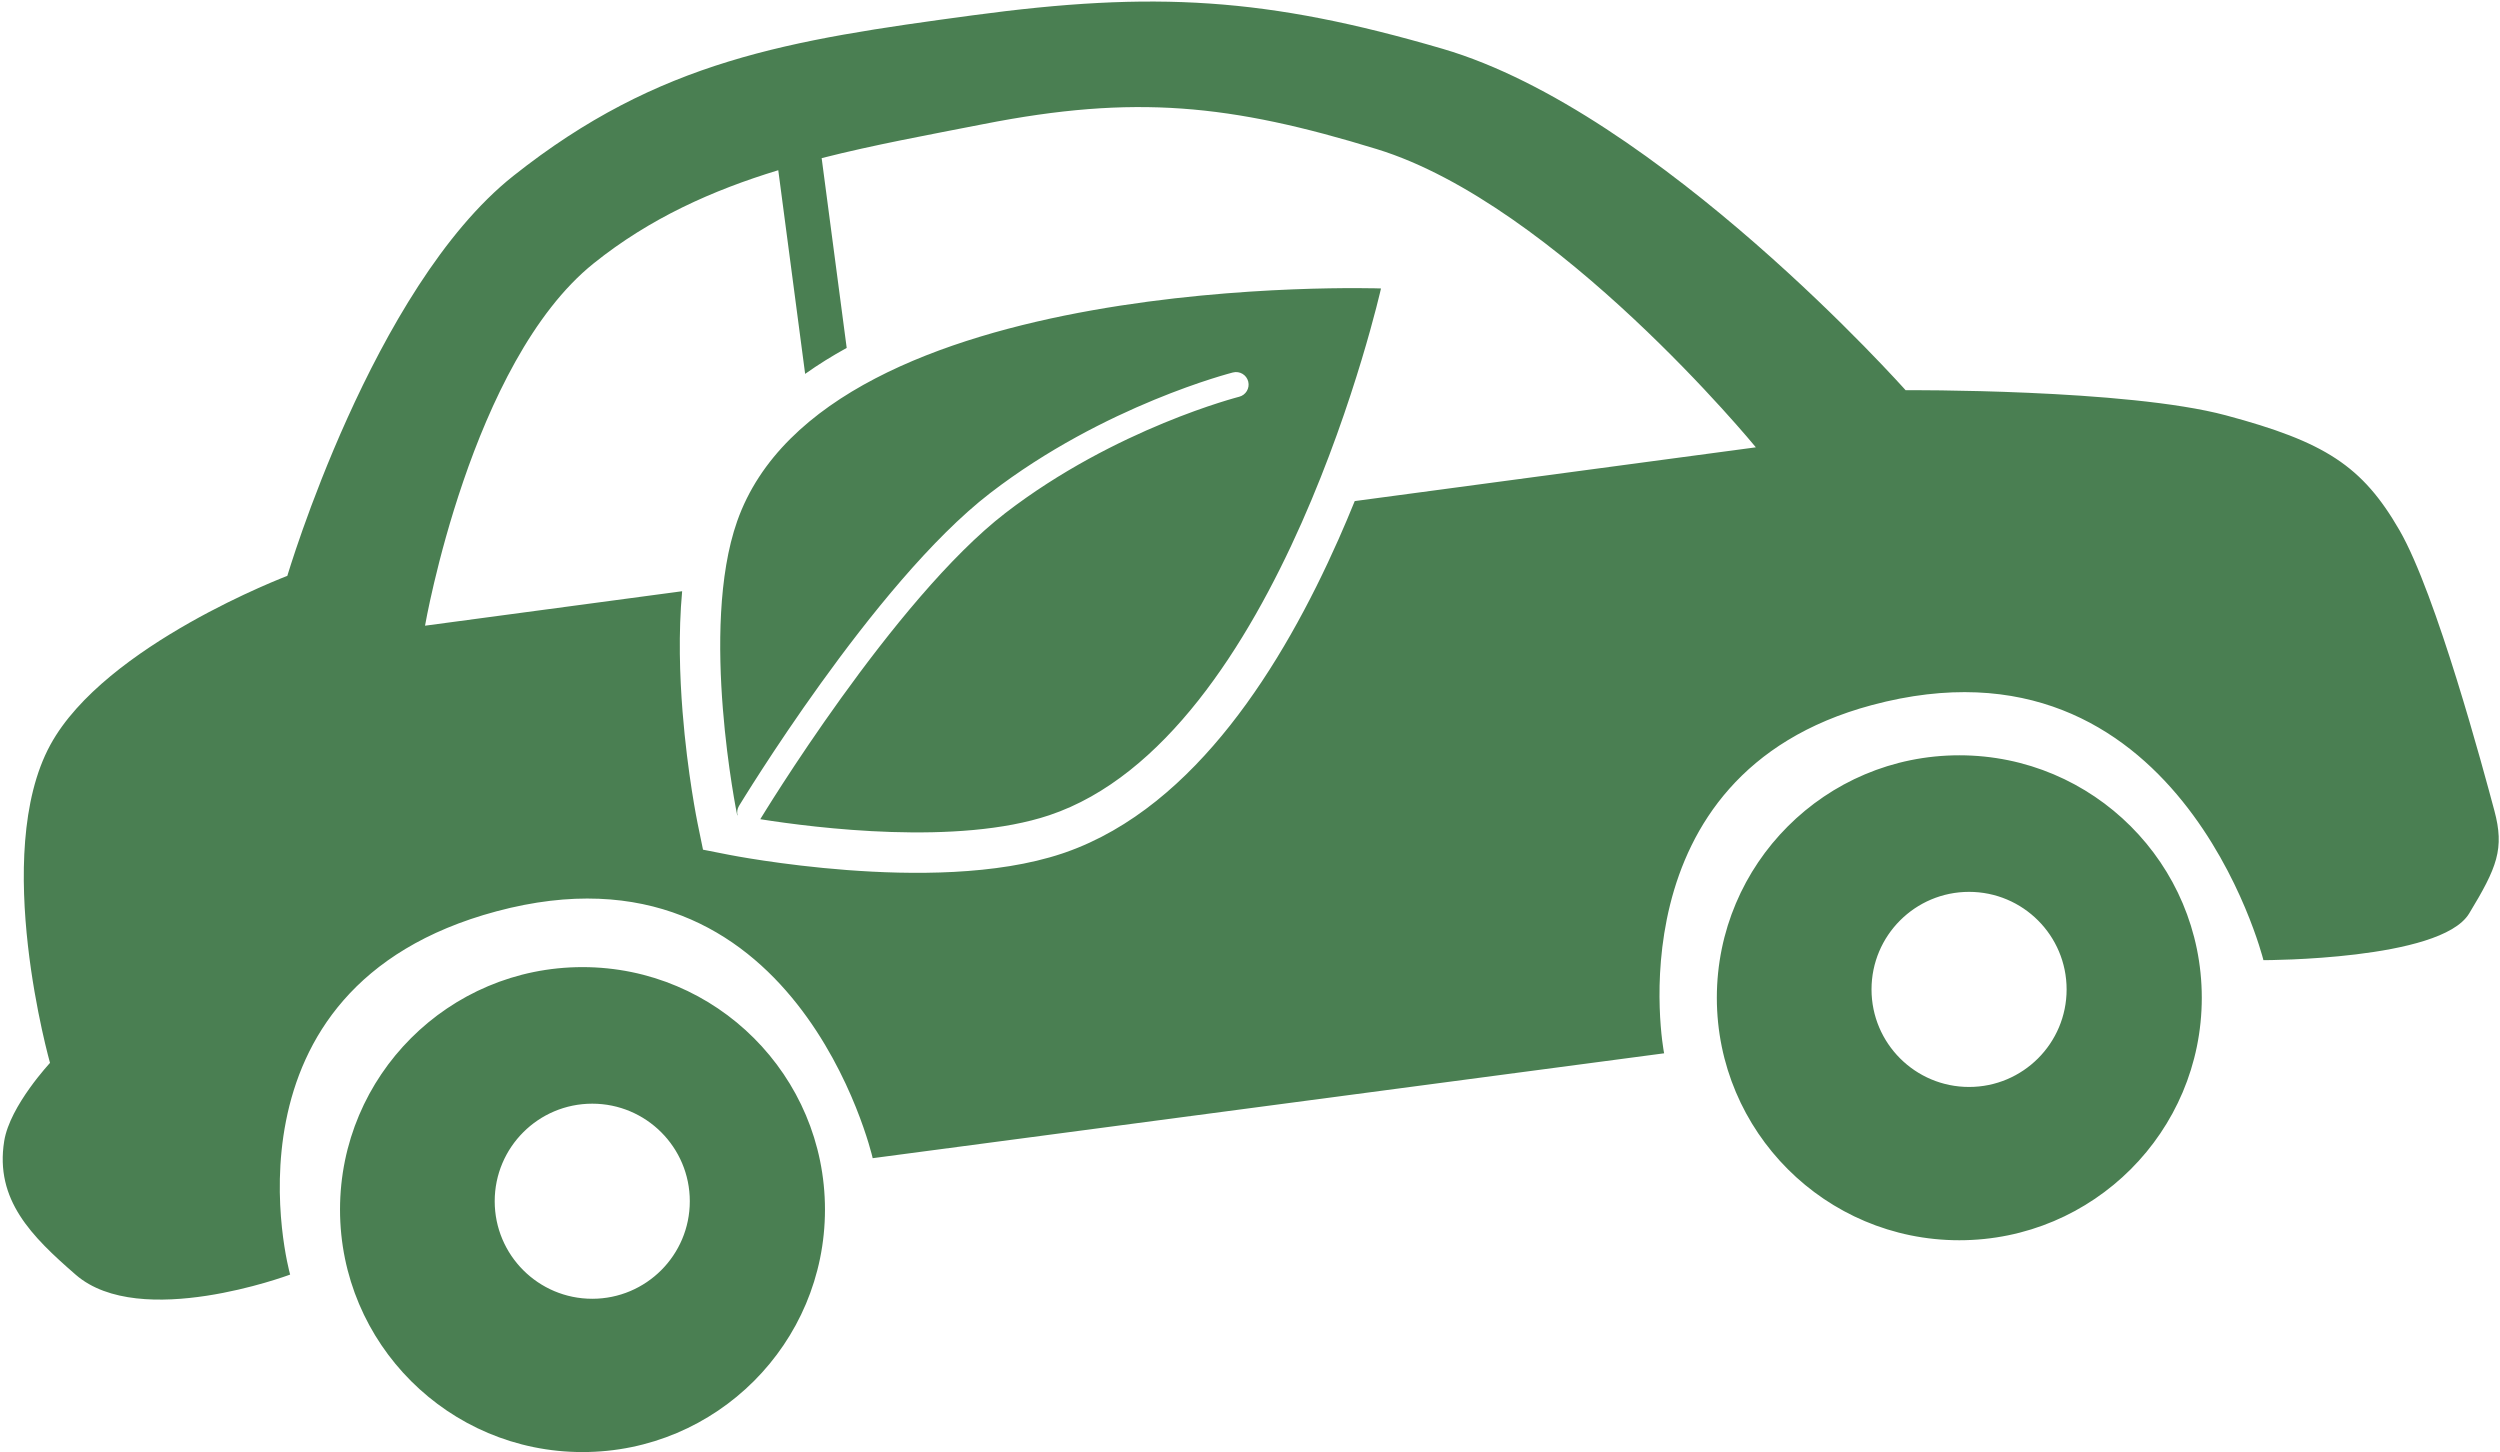 <svg width="897" height="521" viewBox="0 0 897 521" fill="none" xmlns="http://www.w3.org/2000/svg">
<path d="M209 347C257.049 347 296 385.951 296 434C296 482.049 257.049 521 209 521C160.951 521 122 482.049 122 434C122 385.951 160.951 347 209 347ZM348.934 5.505C414.212 -3.298 454.416 -0.982 517.641 17.52C556.415 28.868 597.984 59.557 629.826 87.359C645.755 101.268 659.266 114.469 668.794 124.192C673.558 129.054 677.328 133.047 679.906 135.825C681.195 137.214 682.187 138.299 682.856 139.037C683.191 139.406 683.445 139.689 683.616 139.879C683.656 139.924 683.693 139.964 683.723 139.999C683.725 139.999 683.727 139.999 683.728 139.999C683.88 139.998 684.107 139.998 684.402 139.997C684.994 139.996 685.867 139.995 686.989 139.997C689.235 140.002 692.483 140.02 696.49 140.07C704.505 140.172 715.562 140.407 727.727 140.938C752.041 142.001 780.844 144.252 798.631 149.018C816.369 153.771 828.614 158.288 838.092 164.521C847.584 170.763 854.269 178.706 860.933 190.25C867.565 201.736 875.123 223.345 881.484 243.787C887.851 264.247 893.036 283.602 894.916 290.617L894.984 290.871C896.808 297.677 897.071 302.771 895.59 308.256C894.116 313.709 890.925 319.516 885.929 327.76C884.62 329.918 882.466 331.774 879.747 333.377C877.024 334.981 873.705 336.349 870.027 337.516C862.672 339.849 853.824 341.402 845.311 342.435C836.795 343.468 828.593 343.984 822.522 344.242C819.487 344.371 816.983 344.435 815.237 344.468C814.365 344.484 813.681 344.492 813.216 344.496C812.984 344.498 812.805 344.499 812.684 344.5H812.502L812.501 344V344.5H812.111L812.016 344.122L812.501 344C812.068 344.109 812.021 344.12 812.015 344.121C812.015 344.12 812.015 344.119 812.014 344.118C812.014 344.115 812.012 344.109 812.011 344.103C812.007 344.089 812.001 344.066 811.994 344.038C811.979 343.981 811.957 343.896 811.927 343.783C811.866 343.557 811.775 343.221 811.65 342.784C811.401 341.91 811.022 340.628 810.499 339.008C809.453 335.766 807.834 331.164 805.548 325.733C800.974 314.87 793.729 300.701 783.049 287.461C772.369 274.221 758.264 261.922 739.968 254.771C721.677 247.624 699.162 245.607 671.631 252.983C624.843 265.52 606.202 296.601 599.236 324.566C595.75 338.56 595.189 351.775 595.501 361.495C595.657 366.354 596.03 370.337 596.364 373.103C596.531 374.485 596.689 375.564 596.805 376.296C596.862 376.661 596.91 376.94 596.942 377.127C596.958 377.22 596.971 377.291 596.979 377.338C596.984 377.361 596.987 377.379 596.989 377.391C596.99 377.396 596.991 377.401 596.991 377.403C596.991 377.404 596.992 377.406 596.992 377.406C596.991 377.407 596.973 377.41 596.501 377.5L596.992 377.407L597.091 377.927L596.566 377.996L313.566 415.496L313.116 415.556L313.013 415.113L313.501 415L313.013 415.112C313.013 415.112 313.013 415.11 313.013 415.109C313.012 415.106 313.01 415.1 313.009 415.094C313.005 415.08 313 415.059 312.994 415.032C312.981 414.977 312.96 414.893 312.933 414.784C312.879 414.565 312.797 414.24 312.684 413.816C312.46 412.968 312.116 411.725 311.639 410.153C310.686 407.009 309.202 402.546 307.085 397.28C302.849 386.747 296.078 373.011 285.944 360.186C275.811 347.361 262.323 335.457 244.65 328.56C226.983 321.665 205.096 319.758 178.131 326.983C152.465 333.86 135.024 345.418 123.284 358.863C111.542 372.311 105.478 387.674 102.616 402.196C99.754 416.721 100.095 430.393 101.154 440.438C101.683 445.459 102.392 449.571 102.968 452.426C103.255 453.853 103.51 454.966 103.692 455.721C103.783 456.098 103.856 456.386 103.906 456.579C103.931 456.675 103.951 456.748 103.964 456.796C103.97 456.82 103.975 456.838 103.978 456.85C103.98 456.855 103.981 456.861 103.981 456.863C103.982 456.864 103.982 456.866 103.982 456.866C103.98 456.867 103.944 456.877 103.501 457C103.668 457.45 103.675 457.469 103.675 457.47H103.673C103.671 457.47 103.668 457.472 103.665 457.473C103.658 457.475 103.647 457.48 103.635 457.484C103.608 457.494 103.569 457.508 103.518 457.526C103.416 457.564 103.263 457.619 103.064 457.689C102.666 457.83 102.08 458.034 101.328 458.286C99.823 458.791 97.647 459.489 94.968 460.265C89.608 461.815 82.221 463.677 74.118 464.919C66.017 466.16 57.181 466.784 48.928 465.85C40.679 464.915 32.971 462.417 27.173 457.378C11.301 443.583 -1.863 430.513 1.507 409.422C2.528 403.033 6.714 395.951 10.595 390.51C12.542 387.779 14.425 385.443 15.822 383.79C16.521 382.963 17.099 382.307 17.502 381.856C17.689 381.648 17.837 381.482 17.944 381.365C17.905 381.224 17.851 381.028 17.784 380.78C17.633 380.22 17.413 379.393 17.142 378.329C16.6 376.2 15.85 373.115 15.016 369.292C13.35 361.647 11.349 351.044 10.015 339.216C7.352 315.593 7.33 286.954 18.061 267.261C27.882 249.239 49.244 234.056 68.065 223.398C77.489 218.062 86.302 213.847 92.758 210.966C95.986 209.525 98.626 208.418 100.46 207.67C101.376 207.296 102.092 207.012 102.578 206.821C102.796 206.736 102.968 206.669 103.092 206.621C103.098 206.601 103.104 206.58 103.111 206.558C103.171 206.36 103.26 206.066 103.379 205.682C103.616 204.912 103.969 203.778 104.437 202.322C105.373 199.41 106.767 195.205 108.596 190.036C112.255 179.698 117.659 165.497 124.64 150.043C138.593 119.158 158.883 83.186 184.19 63.108C236.523 21.59 282.875 14.414 348.934 5.505ZM212.5 396C193.17 396 177.5 411.67 177.5 431C177.5 450.33 193.17 466 212.5 466C231.83 466 247.5 450.33 247.5 431C247.5 411.67 231.83 396 212.5 396ZM104.105 457.309L103.676 457.469L103.501 457L103.982 456.867L104.105 457.309ZM703.001 271C751.049 271 790.001 309.951 790.001 358C790.001 406.049 751.049 445 703.001 445C654.952 445 616.001 406.049 616.001 358C616.001 309.951 654.952 271 703.001 271ZM706.501 320C687.171 320 671.501 335.67 671.501 355C671.501 374.33 687.171 390 706.501 390C725.831 390 741.501 374.33 741.501 355C741.501 335.67 725.831 320 706.501 320ZM494.001 53.5C441.364 37.333 407.032 33.89 353.001 44.5C333.217 48.385 313.677 51.933 294.81 56.738L303.794 124.831C298.644 127.668 293.646 130.767 288.884 134.151L279.242 61.072C255.559 68.293 233.177 78.313 213.001 94.5C168.894 129.888 152.536 224.297 152.501 224.5L244.752 212.134C243.372 227.183 243.884 242.545 244.905 255.408C246.678 277.746 250.225 295.061 250.298 295.417L252.237 304.864L261.7 306.727C262.043 306.794 280.289 310.376 303.878 312.169C326.969 313.924 357.445 314.172 381.105 306.249L382.243 305.86C406.071 297.546 425.624 280.184 441.361 260.276C457.417 239.965 470.285 216.018 480.271 193.49C482.32 188.869 484.254 184.288 486.078 179.789L630.001 160.5C629.895 160.37 558.553 73.327 494.001 53.5ZM264.501 187C296.389 96.532 495.501 103.5 495.501 103.5C495.501 103.5 459.207 264.802 376.501 292.5C343.668 303.495 292.63 297.08 272.786 293.93C272.807 293.896 272.831 293.863 272.851 293.829L272.852 293.827C272.854 293.825 272.856 293.821 272.858 293.817C272.863 293.809 272.872 293.795 272.883 293.777C272.905 293.741 272.939 293.686 272.983 293.612C273.073 293.465 273.208 293.244 273.386 292.954C273.742 292.373 274.273 291.513 274.964 290.406C276.346 288.191 278.369 284.986 280.926 281.039C286.041 273.143 293.286 262.288 301.799 250.459C318.915 226.674 340.84 199.402 360.747 184.064C380.485 168.857 401.479 158.412 417.58 151.766C425.619 148.447 432.412 146.086 437.18 144.56C439.564 143.796 441.44 143.242 442.711 142.881C443.345 142.7 443.829 142.568 444.149 142.482C444.309 142.44 444.428 142.409 444.505 142.389C444.543 142.379 444.571 142.372 444.588 142.367C444.596 142.365 444.602 142.363 444.605 142.362V142.361H444.607C447.015 141.75 448.473 139.303 447.863 136.895C447.253 134.486 444.804 133.028 442.395 133.638L443.335 137.347C442.435 133.796 442.396 133.645 442.393 133.639C442.393 133.639 442.391 133.639 442.389 133.64C442.387 133.64 442.383 133.641 442.38 133.642C442.372 133.644 442.36 133.647 442.347 133.65C442.321 133.657 442.283 133.667 442.235 133.68C442.138 133.705 441.998 133.742 441.817 133.79C441.456 133.887 440.928 134.032 440.249 134.225C438.89 134.611 436.919 135.193 434.436 135.988C429.47 137.579 422.444 140.022 414.146 143.447C397.572 150.289 375.815 161.094 355.255 176.936C334.217 193.145 311.641 221.375 294.494 245.202C285.875 257.179 278.547 268.159 273.373 276.146C270.785 280.14 268.734 283.389 267.328 285.643C266.625 286.769 266.083 287.648 265.716 288.246C265.532 288.545 265.391 288.774 265.297 288.93C265.25 289.007 265.214 289.067 265.189 289.107C265.177 289.127 265.167 289.143 265.161 289.153C265.158 289.158 265.155 289.163 265.153 289.166C265.152 289.167 265.152 289.169 265.151 289.17C265.16 289.176 265.343 289.288 269.001 291.5L265.15 289.171C264.518 290.217 264.362 291.418 264.619 292.521C264.546 292.507 264.506 292.501 264.501 292.5C264.483 292.411 250.814 225.831 264.501 187Z" fill="#4A7F52"/>
</svg>
